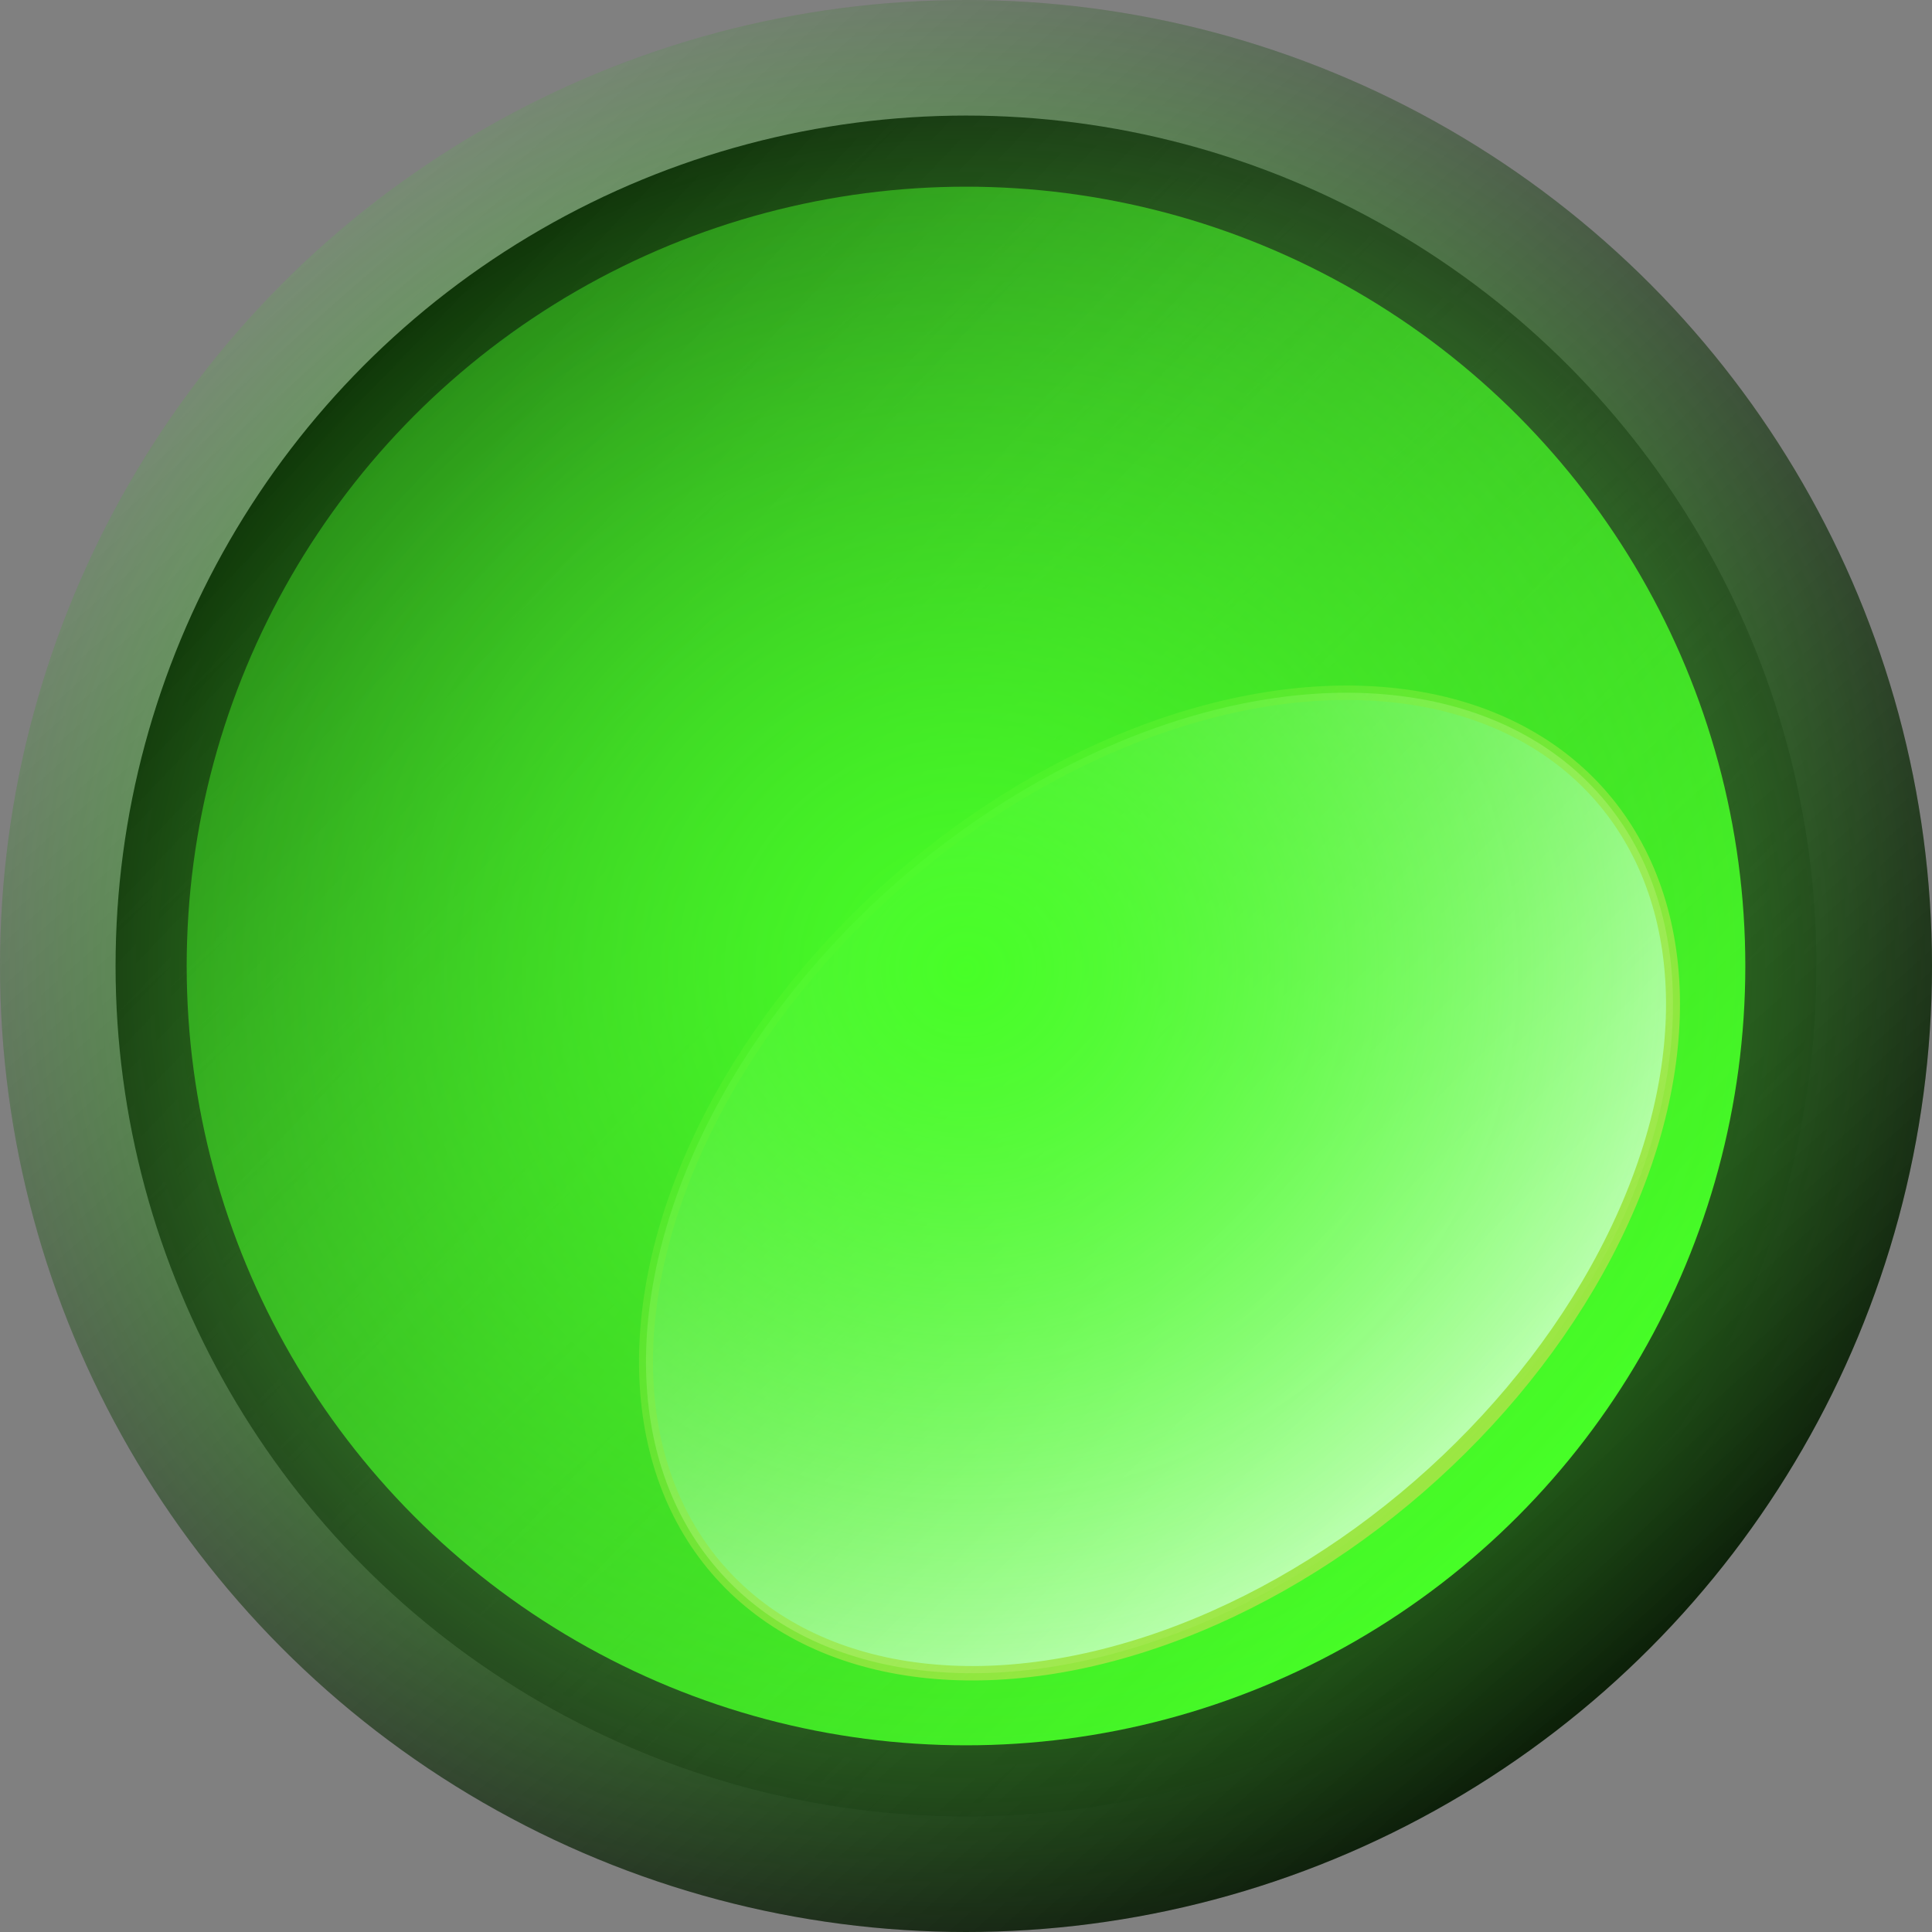 <?xml version="1.0" encoding="UTF-8" standalone="no"?>
<!-- Created with Inkscape (http://www.inkscape.org/) -->

<svg
   xmlns:dc="http://purl.org/dc/elements/1.1/"
   xmlns:cc="http://creativecommons.org/ns#"
   xmlns:rdf="http://www.w3.org/1999/02/22-rdf-syntax-ns#"
   xmlns:svg="http://www.w3.org/2000/svg"
   xmlns="http://www.w3.org/2000/svg"
   xmlns:xlink="http://www.w3.org/1999/xlink"
   xmlns:sodipodi="http://sodipodi.sourceforge.net/DTD/sodipodi-0.dtd"
   xmlns:inkscape="http://www.inkscape.org/namespaces/inkscape"
   width="208.668mm"
   height="208.668mm"
   viewBox="0 0 208.668 208.668"
   version="1.1"
   id="svg8"
   inkscape:version="0.92.4 (unknown)"
   sodipodi:docname="active.svg">
  <rect x="0" y="0" width="208.668" height="208.668" fill="#808080" stroke="none"/>
  <defs
     id="defs2">
    <linearGradient
       inkscape:collect="always"
       id="linearGradient973">
      <stop
         style="stop-color:#cbd953;stop-opacity:1;"
         offset="0"
         id="stop969" />
      <stop
         style="stop-color:#cbd953;stop-opacity:0;"
         offset="1"
         id="stop971" />
    </linearGradient>
    <linearGradient
       inkscape:collect="always"
       id="linearGradient965">
      <stop
         style="stop-color:#ffffff;stop-opacity:1;"
         offset="0"
         id="stop961" />
      <stop
         style="stop-color:#ffffff;stop-opacity:0;"
         offset="1"
         id="stop963" />
    </linearGradient>
    <linearGradient
       inkscape:collect="always"
       id="linearGradient947">
      <stop
         style="stop-color:#47ff27;stop-opacity:1;"
         offset="0"
         id="stop943" />
      <stop
         style="stop-color:#47ff27;stop-opacity:0;"
         offset="1"
         id="stop945" />
    </linearGradient>
    <linearGradient
       inkscape:collect="always"
       id="linearGradient839">
      <stop
         style="stop-color:#000000;stop-opacity:1;"
         offset="0"
         id="stop835" />
      <stop
         style="stop-color:#000000;stop-opacity:0;"
         offset="1"
         id="stop837" />
    </linearGradient>
    <linearGradient
       inkscape:collect="always"
       xlink:href="#linearGradient839"
       id="linearGradient845"
       x1="189.465"
       y1="204.828"
       x2="42.246"
       y2="39.365"
       gradientUnits="userSpaceOnUse" />
    <linearGradient
       inkscape:collect="always"
       xlink:href="#linearGradient839"
       id="linearGradient888"
       gradientUnits="userSpaceOnUse"
       x1="32.964"
       y1="52.167"
       x2="187.865"
       y2="200.027"
       gradientTransform="matrix(0.88,0,0,0.88,12.597,15.277)" />
    <linearGradient
       inkscape:collect="always"
       xlink:href="#linearGradient947"
       id="linearGradient949"
       x1="165.142"
       y1="187.545"
       x2="-36.805"
       y2="-5.121"
       gradientUnits="userSpaceOnUse" />
    <linearGradient
       inkscape:collect="always"
       xlink:href="#linearGradient965"
       id="linearGradient967"
       x1="-10.293"
       y1="243.751"
       x2="-19.822"
       y2="134.838"
       gradientUnits="userSpaceOnUse"
       gradientTransform="matrix(1.113,0,0,1.115,26.002,-31.222)" />
    <linearGradient
       inkscape:collect="always"
       xlink:href="#linearGradient973"
       id="linearGradient977"
       x1="14.551"
       y1="240.564"
       x2="3.949"
       y2="119.124"
       gradientUnits="userSpaceOnUse" />
    <radialGradient
       inkscape:collect="always"
       xlink:href="#linearGradient947"
       id="radialGradient1011"
       cx="105.294"
       cy="127.989"
       fx="105.294"
       fy="127.989"
       r="104.334"
       gradientUnits="userSpaceOnUse"
       gradientTransform="matrix(1.144,-0.001,0.001,1.098,-15.34,-12.398)" />
  </defs>
  <sodipodi:namedview
     id="base"
     pagecolor="#ffffff"
     bordercolor="#666666"
     borderopacity="1.0"
     inkscape:pageopacity="0.0"
     inkscape:pageshadow="2"
     inkscape:zoom="0.82671156"
     inkscape:cx="189.40204"
     inkscape:cy="452.39467"
     inkscape:document-units="mm"
     inkscape:current-layer="layer1"
     showgrid="false"
     inkscape:window-width="1920"
     inkscape:window-height="1176"
     inkscape:window-x="1920"
     inkscape:window-y="0"
     inkscape:window-maximized="1"
     fit-margin-top="0"
     fit-margin-left="0"
     fit-margin-right="0"
     fit-margin-bottom="0" />
  <g
     inkscape:label="Layer 1"
     inkscape:groupmode="layer"
     id="layer1"
     transform="translate(-0.96,-23.363)">
    <circle
       style="color:#000000;display:inline;overflow:visible;visibility:visible;fill:url(#linearGradient845);fill-opacity:1;fill-rule:evenodd;stroke:none;stroke-width:0.633;stroke-linecap:butt;stroke-linejoin:miter;stroke-miterlimit:4;stroke-dasharray:none;stroke-dashoffset:0;stroke-opacity:1;marker:none;enable-background:accumulate"
       id="path833"
       cx="105.294"
       cy="127.697"
       r="104.334" />
    <circle
       r="91.852"
       cy="127.697"
       cx="105.294"
       id="circle882"
       style="color:#000000;display:inline;overflow:visible;visibility:visible;fill:url(#linearGradient888);fill-opacity:1;fill-rule:evenodd;stroke:none;stroke-width:0.633;stroke-linecap:butt;stroke-linejoin:miter;stroke-miterlimit:4;stroke-dasharray:none;stroke-dashoffset:0;stroke-opacity:1;marker:none;enable-background:accumulate" />
    <circle
       style="color:#000000;display:inline;overflow:visible;visibility:visible;fill:url(#linearGradient949);fill-opacity:1;fill-rule:evenodd;stroke:none;stroke-width:0.633;stroke-linecap:butt;stroke-linejoin:miter;stroke-miterlimit:4;stroke-dasharray:none;stroke-dashoffset:0;stroke-opacity:1;marker:none;enable-background:accumulate"
       id="circle890"
       cx="105.294"
       cy="127.697"
       r="84.171" />
    <ellipse
       style="color:#000000;display:inline;overflow:visible;visibility:visible;fill:url(#linearGradient967);fill-opacity:1;fill-rule:evenodd;stroke:url(#linearGradient977);stroke-width:1.533;stroke-linecap:butt;stroke-linejoin:miter;stroke-miterlimit:4;stroke-dasharray:none;stroke-dashoffset:0;stroke-opacity:1;marker:none;enable-background:accumulate"
       id="path951"
       cx="7.053"
       cy="197.014"
       rx="63.378"
       ry="43.179"
       transform="matrix(0.769,-0.639,0.613,0.79,0,0)" />
  </g>
  <g
     inkscape:groupmode="layer"
     id="layer2"
     inkscape:label="glow"
     style="display:inline"
     sodipodi:insensitive="true"
     transform="translate(-0.96,-23.363)">
    <circle
       r="104.334"
       cy="127.697"
       cx="105.294"
       id="circle979"
       style="color:#000000;display:inline;overflow:visible;visibility:visible;fill:url(#radialGradient1011);fill-opacity:1;fill-rule:evenodd;stroke:none;stroke-width:0.633;stroke-linecap:butt;stroke-linejoin:miter;stroke-miterlimit:4;stroke-dasharray:none;stroke-dashoffset:0;stroke-opacity:1;marker:none;enable-background:accumulate" />
  </g>
</svg>
